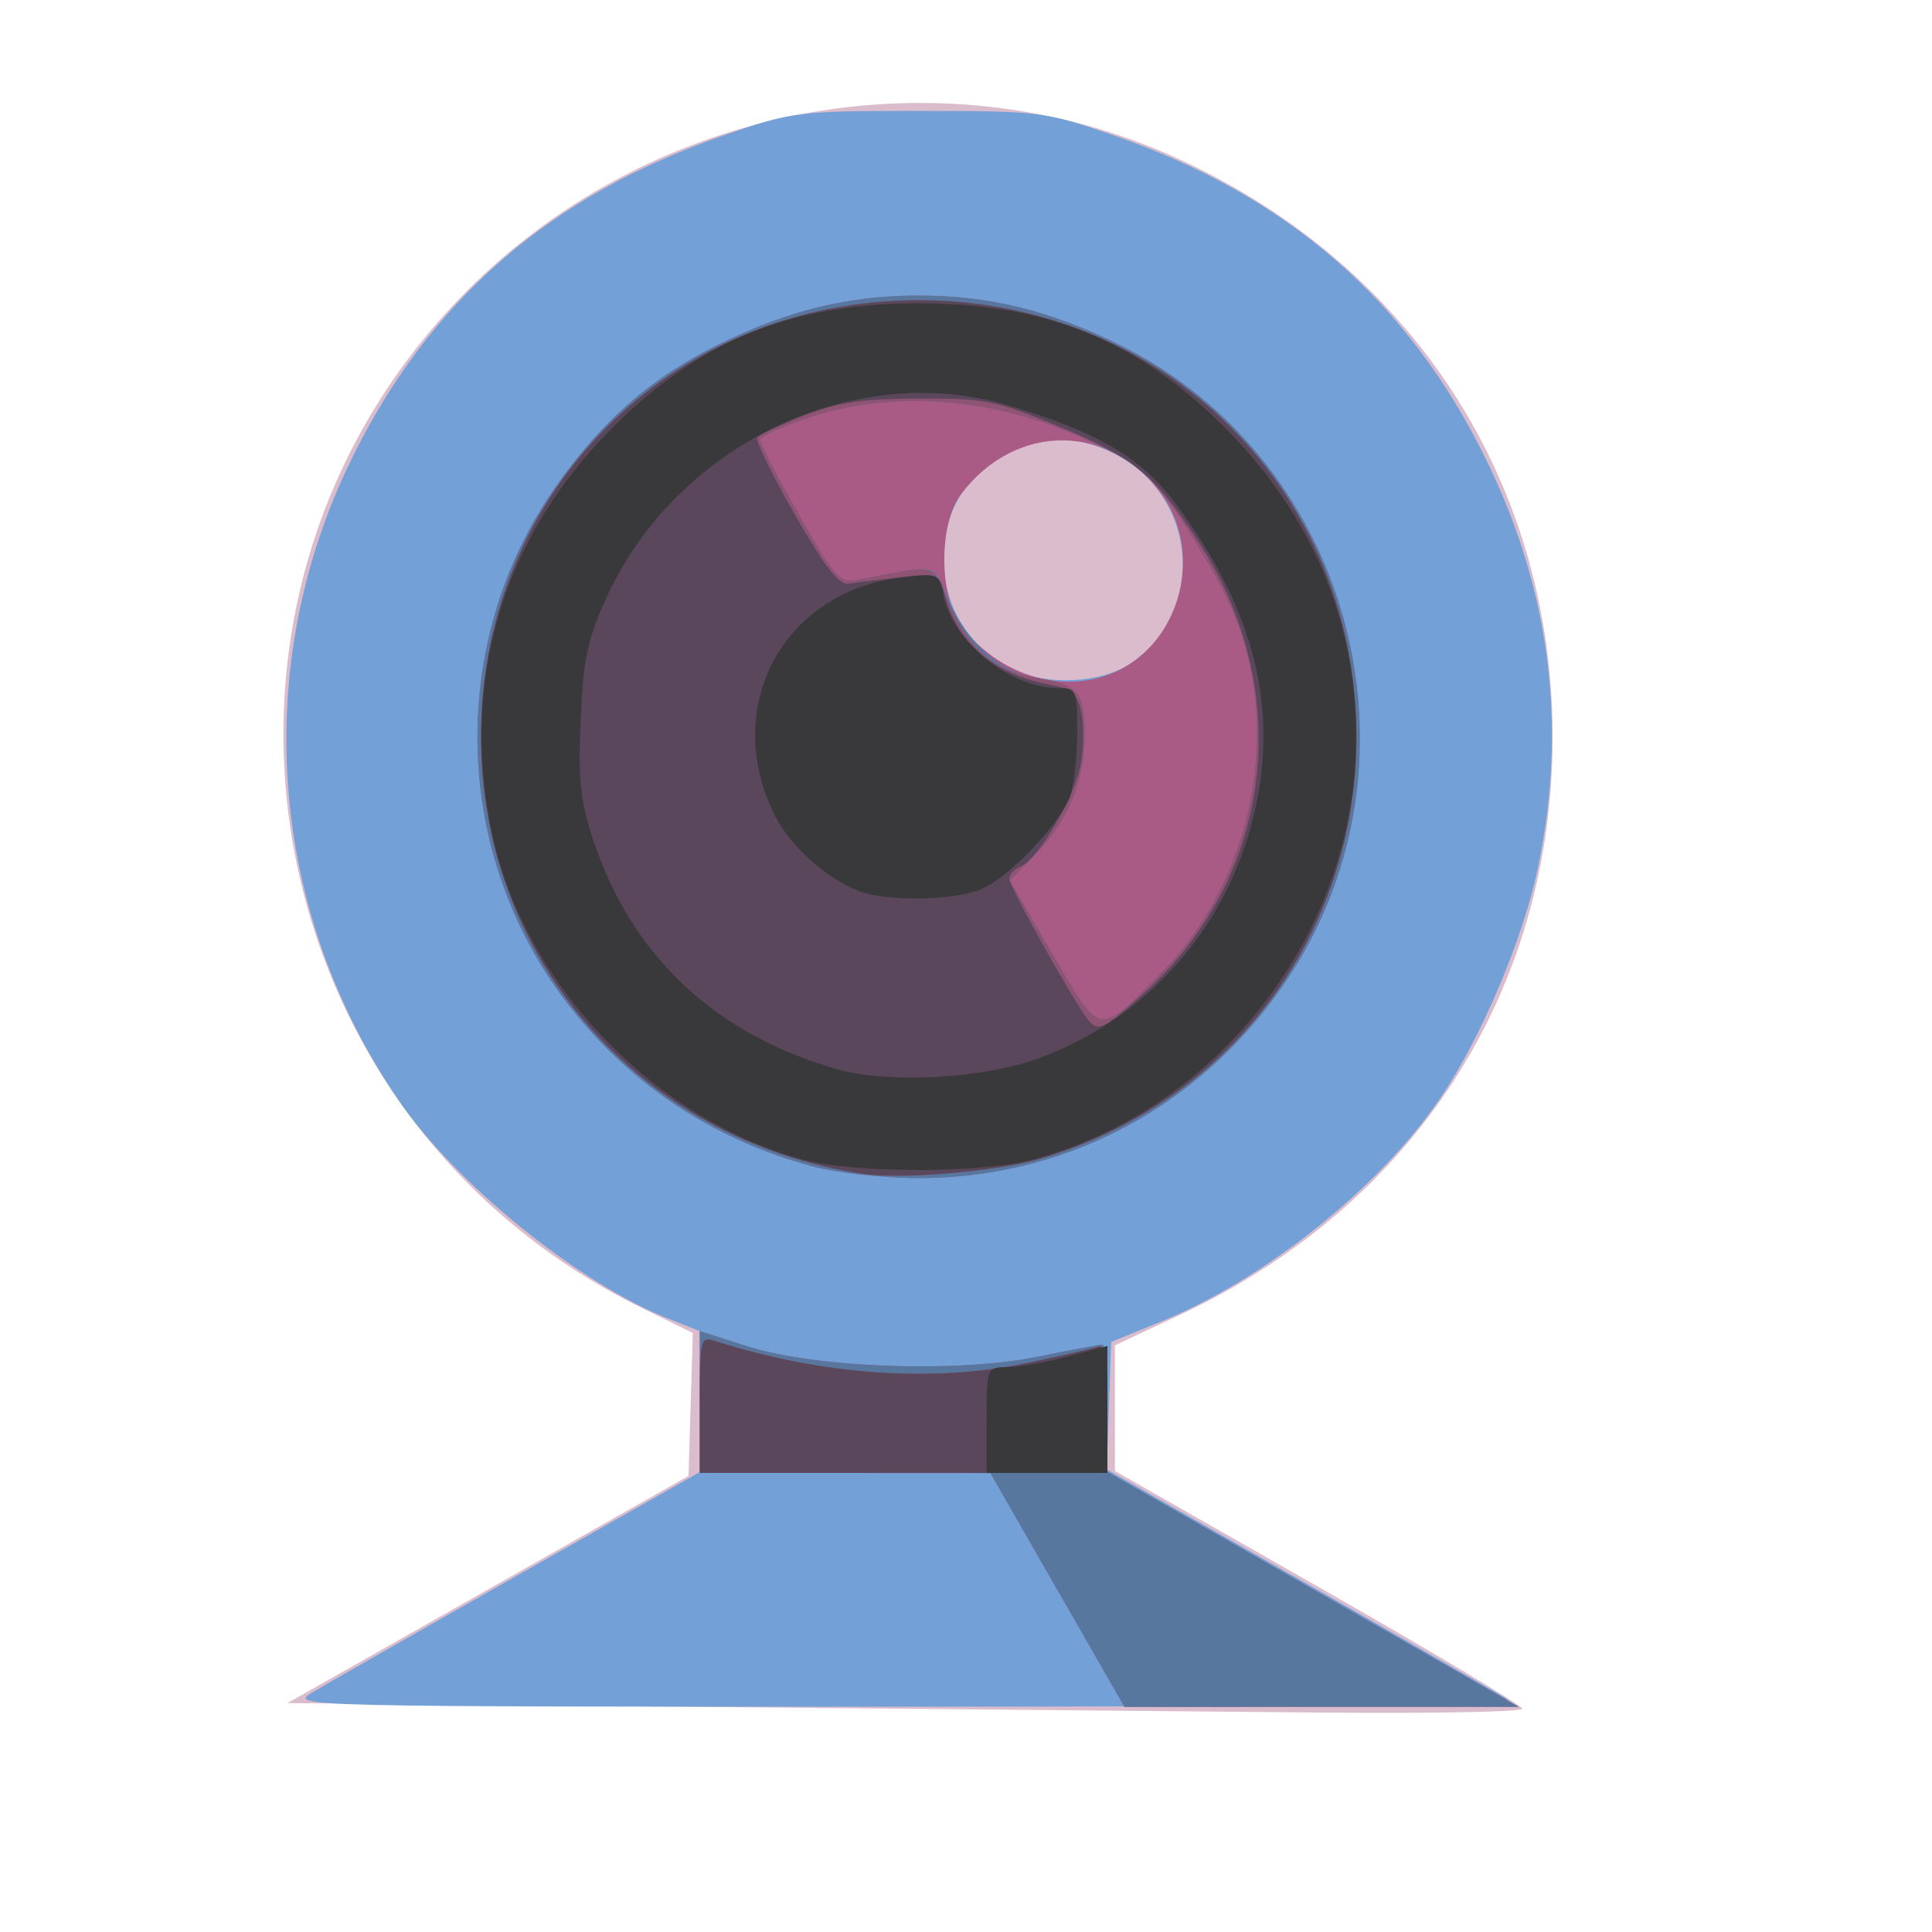 <?xml version="1.0" encoding="UTF-8" standalone="no"?>
<!-- Created with Inkscape (http://www.inkscape.org/) -->

<svg
   xmlns:dc="http://purl.org/dc/elements/1.1/"
   xmlns:cc="http://creativecommons.org/ns#"
   xmlns:rdf="http://www.w3.org/1999/02/22-rdf-syntax-ns#"
   xmlns:svg="http://www.w3.org/2000/svg"
   xmlns="http://www.w3.org/2000/svg"
   xmlns:sodipodi="http://sodipodi.sourceforge.net/DTD/sodipodi-0.dtd"
   xmlns:inkscape="http://www.inkscape.org/namespaces/inkscape"
   version="1.1"
   id="svg4539"
   width="256"
   height="256"
   viewBox="0 0 256 256"
   sodipodi:docname="webcam.png"
   inkscape:version="0.92.1 r">
  <defs
     id="defs4543" />
  <sodipodi:namedview
     pagecolor="#ffffff"
     bordercolor="#666666"
     borderopacity="1"
     objecttolerance="10"
     gridtolerance="10"
     guidetolerance="10"
     inkscape:pageopacity="0"
     inkscape:pageshadow="2"
     inkscape:window-width="1920"
     inkscape:window-height="1021"
     id="namedview4541"
     showgrid="false"
     inkscape:zoom="3.1914062"
     inkscape:cx="153.06732"
     inkscape:cy="128"
     inkscape:window-x="0"
     inkscape:window-y="0"
     inkscape:window-maximized="1"
     inkscape:current-layer="g4549" />
  <g
     id="g4549"
     transform="translate(-6.267,-7.834)">
    <path
       style="fill:#dbbccd"
       d="M 99.928,234.013 44.357,233.5 70.928,218.45 97.5,203.399 l 0.283,-9.468 0.283,-9.468 -6.783,-3.335 C 40.087,155.961 27.772,88.774 66.831,47.723 91.585,21.707 130.674,14.116 162.844,29.077 193.627,43.394 212,71.959 212,105.5 c 0,33.65 -18.283,61.984 -49.406,76.569 L 154,186.096 v 8.326 8.326 l 26.992,15.376 c 14.846,8.457 26.996,15.713 27,16.126 0.004,0.412 -11.804,0.643 -26.242,0.513 -14.438,-0.131 -51.257,-0.468 -81.822,-0.75 z"
       id="path4563"
       inkscape:connector-curvature="0" />
    <path
       style="fill:#73a0d6"
       d="m 47.5,232.179 c 1.65,-0.998 13.912,-7.996 27.25,-15.552 L 99,202.888 v -9.335 -9.335 l -4.25,-1.682 C 82.91,177.847 66.695,164.716 59.113,153.673 41.776,128.426 39.399,96.083 52.862,68.635 63.148,47.665 79.081,33.79 102.021,25.824 111.254,22.618 111.929,22.532 128,22.532 c 16.071,0 16.746,0.085 25.979,3.292 22.94,7.966 38.873,21.841 49.159,42.811 8.509,17.348 10.816,35.271 6.95,54.002 -1.998,9.679 -7.636,22.939 -13.182,31 -8.075,11.737 -23.058,23.684 -36.714,29.276 l -6.692,2.74 -0.286,8.452 -0.286,8.452 25.786,14.731 c 14.182,8.102 26.461,15.17 27.286,15.707 0.982,0.639 -26.658,0.98 -80,0.987 -79.142,0.011 -81.413,-0.041 -78.5,-1.802 z M 156.102,95.73 c 10.051,-6.714 8.886,-22.124 -2.096,-27.727 -6.476,-3.304 -12.922,-2.34 -18.233,2.726 -7.708,7.353 -5.133,21.592 4.677,25.865 4.879,2.125 11.745,1.746 15.652,-0.863 z"
       id="path4561"
       inkscape:connector-curvature="0" />
    <path
       style="fill:#a95b86"
       d="M 146.384,218.51 137.5,203.02 118.25,203.01 99,203 v -9.395 -9.395 l 6.25,2.004 c 8.955,2.872 27.798,3.565 38.416,1.414 C 148.084,186.733 151.992,186 152.35,186 152.707,186 153,189.794 153,194.431 v 8.431 l 27.25,15.566 27.25,15.566 -26.116,0.003 -26.116,0.003 -8.884,-15.49 z M 114,162.4 C 99.985,158.66 88.184,150.46 79.96,138.749 66.075,118.977 66.058,92.047 79.917,72.311 86.098,63.511 92.512,57.915 101.5,53.482 110.669,48.96 118.683,47 128,47 c 9.317,0 17.331,1.96 26.5,6.482 31.423,15.497 41.771,56.459 21.54,85.266 -11.312,16.108 -29.099,25.344 -48.5,25.185 -4.422,-0.036 -10.515,-0.726 -13.54,-1.534 z m 42.102,-66.67 c 7.035,-4.7 9.087,-15.044 4.364,-21.995 -6.742,-9.922 -19.632,-10.09 -26.904,-0.35 -2.907,3.893 -2.89,13.35 0.03,17.292 5.538,7.474 15.53,9.717 22.51,5.053 z"
       id="path4559"
       inkscape:connector-curvature="0" />
    <path
       style="fill:#57779f"
       d="M 146.384,218.51 137.5,203.02 118.25,203.01 99,203 v -9.395 -9.395 l 6.25,2.004 c 8.955,2.872 27.798,3.565 38.416,1.414 C 148.084,186.733 151.992,186 152.35,186 152.707,186 153,189.794 153,194.431 v 8.431 l 27.25,15.566 27.25,15.566 -26.116,0.003 -26.116,0.003 -8.884,-15.49 z M 114,162.4 C 99.985,158.66 88.184,150.46 79.96,138.749 66.075,118.977 66.058,92.047 79.917,72.311 86.098,63.511 92.512,57.915 101.5,53.482 110.669,48.96 118.683,47 128,47 c 9.317,0 17.331,1.96 26.5,6.482 31.423,15.497 41.771,56.459 21.54,85.266 -11.312,16.108 -29.099,25.344 -48.5,25.185 -4.422,-0.036 -10.515,-0.726 -13.54,-1.534 z m 45.865,-25.36 C 171.879,125.026 176.093,105.792 170.142,90.131 167.899,84.228 161.172,73.44 157.74,70.243 156.508,69.095 151.9,66.701 147.5,64.922 136.431,60.446 124.129,59.743 113.983,63.005 110.142,64.24 107,65.648 107,66.133 c 0,0.485 2.324,4.97 5.165,9.967 4.734,8.325 5.381,9.042 7.75,8.576 10.817,-2.127 9.877,-2.321 11.959,2.465 2.553,5.87 6.923,9.797 11.72,10.535 5.51,0.848 6.406,1.894 6.406,7.478 0,6.168 -2.129,11.351 -6.509,15.847 l -3.411,3.501 5.626,9.695 c 6.428,11.075 6.01,10.991 14.158,2.843 z"
       id="path4557"
       inkscape:connector-curvature="0" />
    <path
       style="fill:#8f5374"
       d="m 99,193.933 c 0,-8.95 0.029,-9.058 2.25,-8.348 13.801,4.411 28.381,5.463 40.692,2.938 4.643,-0.953 9.03,-1.958 9.75,-2.234 1.015,-0.39 1.308,1.426 1.308,8.105 V 203 H 126 99 Z m 21.5,-30.569 C 91.01,158.852 70,134.779 70,105.5 70,72.914 95.35,47.613 128,47.613 c 32.65,0 58,25.3 58,57.887 0,26.16 -16.669,48.393 -41.893,55.877 -5.673,1.683 -18.522,2.764 -23.607,1.986 z m 39.365,-26.323 C 171.879,125.026 176.093,105.792 170.142,90.131 167.899,84.228 161.172,73.44 157.74,70.243 156.508,69.095 151.9,66.701 147.5,64.922 136.431,60.446 124.129,59.743 113.983,63.005 110.142,64.24 107,65.648 107,66.133 c 0,0.485 2.324,4.97 5.165,9.967 4.734,8.325 5.381,9.042 7.75,8.576 10.788,-2.122 9.714,-2.41 12.15,3.254 2.507,5.827 6.216,8.932 11.675,9.77 5.355,0.822 6.26,1.9 6.26,7.454 0,6.168 -2.129,11.351 -6.509,15.847 l -3.411,3.501 5.626,9.695 c 6.428,11.075 6.01,10.991 14.158,2.843 z"
       id="path4555"
       inkscape:connector-curvature="0" />
    <path
       style="fill:#5b475b"
       d="m 99,193.933 c 0,-8.95 0.029,-9.058 2.25,-8.348 13.801,4.411 28.381,5.463 40.692,2.938 4.643,-0.953 9.03,-1.958 9.75,-2.234 1.015,-0.39 1.308,1.426 1.308,8.105 V 203 H 126 99 Z m 21.5,-30.569 C 91.01,158.852 70,134.779 70,105.5 70,72.914 95.35,47.613 128,47.613 c 32.65,0 58,25.3 58,57.887 0,26.16 -16.669,48.393 -41.893,55.877 -5.673,1.683 -18.522,2.764 -23.607,1.986 z m 37.286,-23.861 c 17.187,-15.452 20.198,-40.073 7.319,-59.841 -5.815,-8.926 -8.597,-11.216 -18.675,-15.376 -8.187,-3.379 -9.721,-3.683 -18.431,-3.651 -7.383,0.028 -10.777,0.532 -15.231,2.265 -3.152,1.226 -5.928,2.547 -6.168,2.936 -0.24,0.389 2.004,4.972 4.987,10.185 3.989,6.971 5.885,9.396 7.168,9.168 0.959,-0.171 4.045,-0.559 6.857,-0.862 4.949,-0.534 5.136,-0.462 5.816,2.25 1.593,6.347 6.465,10.563 13.797,11.938 2.995,0.562 3.774,1.215 4.3,3.607 0.353,1.607 0.345,4.676 -0.017,6.822 -0.734,4.342 -5.679,12.8 -8.007,13.694 -0.827,0.317 -1.503,1.051 -1.503,1.632 0,0.992 8.228,15.762 10.295,18.481 1.44,1.894 2.082,1.616 7.491,-3.248 z"
       id="path4553"
       inkscape:connector-curvature="0" />
    <path
       style="fill:#39393b"
       d="m 137,196 c 0,-6.967 0.013,-7 2.75,-7.012 1.512,-0.007 5.112,-0.641 8,-1.409 L 153,186.181 V 194.591 203 h -8 -8 z M 112.608,161.478 C 92.738,156.022 75.67,138.092 71.467,118.257 67.178,98.021 72.844,79.026 87.532,64.395 99.067,52.906 111.135,48.024 128,48.024 c 16.865,0 28.933,4.882 40.468,16.371 11.464,11.419 17.498,25.594 17.498,41.105 0,25.809 -18.11,49.398 -43.011,56.025 -6.779,1.804 -23.701,1.778 -30.347,-0.047 z m 31.389,-13.445 c 15.371,-5.709 26.302,-19.02 29.063,-35.393 2.175,-12.893 -1.298,-24.924 -10.973,-38.022 -4.508,-6.102 -10.378,-9.548 -22.289,-13.086 -20.309,-6.031 -43.769,5.139 -53.061,25.264 -2.605,5.643 -3.163,8.23 -3.529,16.36 -0.359,8 -0.066,10.764 1.713,16.109 5.093,15.303 16.215,25.71 32.343,30.26 6.835,1.928 19.413,1.226 26.733,-1.492 z m -23.968,-22.146 c -4.346,-1.734 -8.991,-5.891 -11.013,-9.854 -7.308,-14.324 0.887,-29.814 16.769,-31.695 4.825,-0.572 4.926,-0.528 5.511,2.4 C 132.526,92.88 140.098,99 146.468,99 148.893,99 149,99.251 149,104.935 c 0,3.264 -0.43,7.066 -0.955,8.448 -1.435,3.774 -8.116,10.744 -11.763,12.27 -3.704,1.551 -12.631,1.68 -16.252,0.235 z"
       id="path4551"
       inkscape:connector-curvature="0" />
  </g>
</svg>
